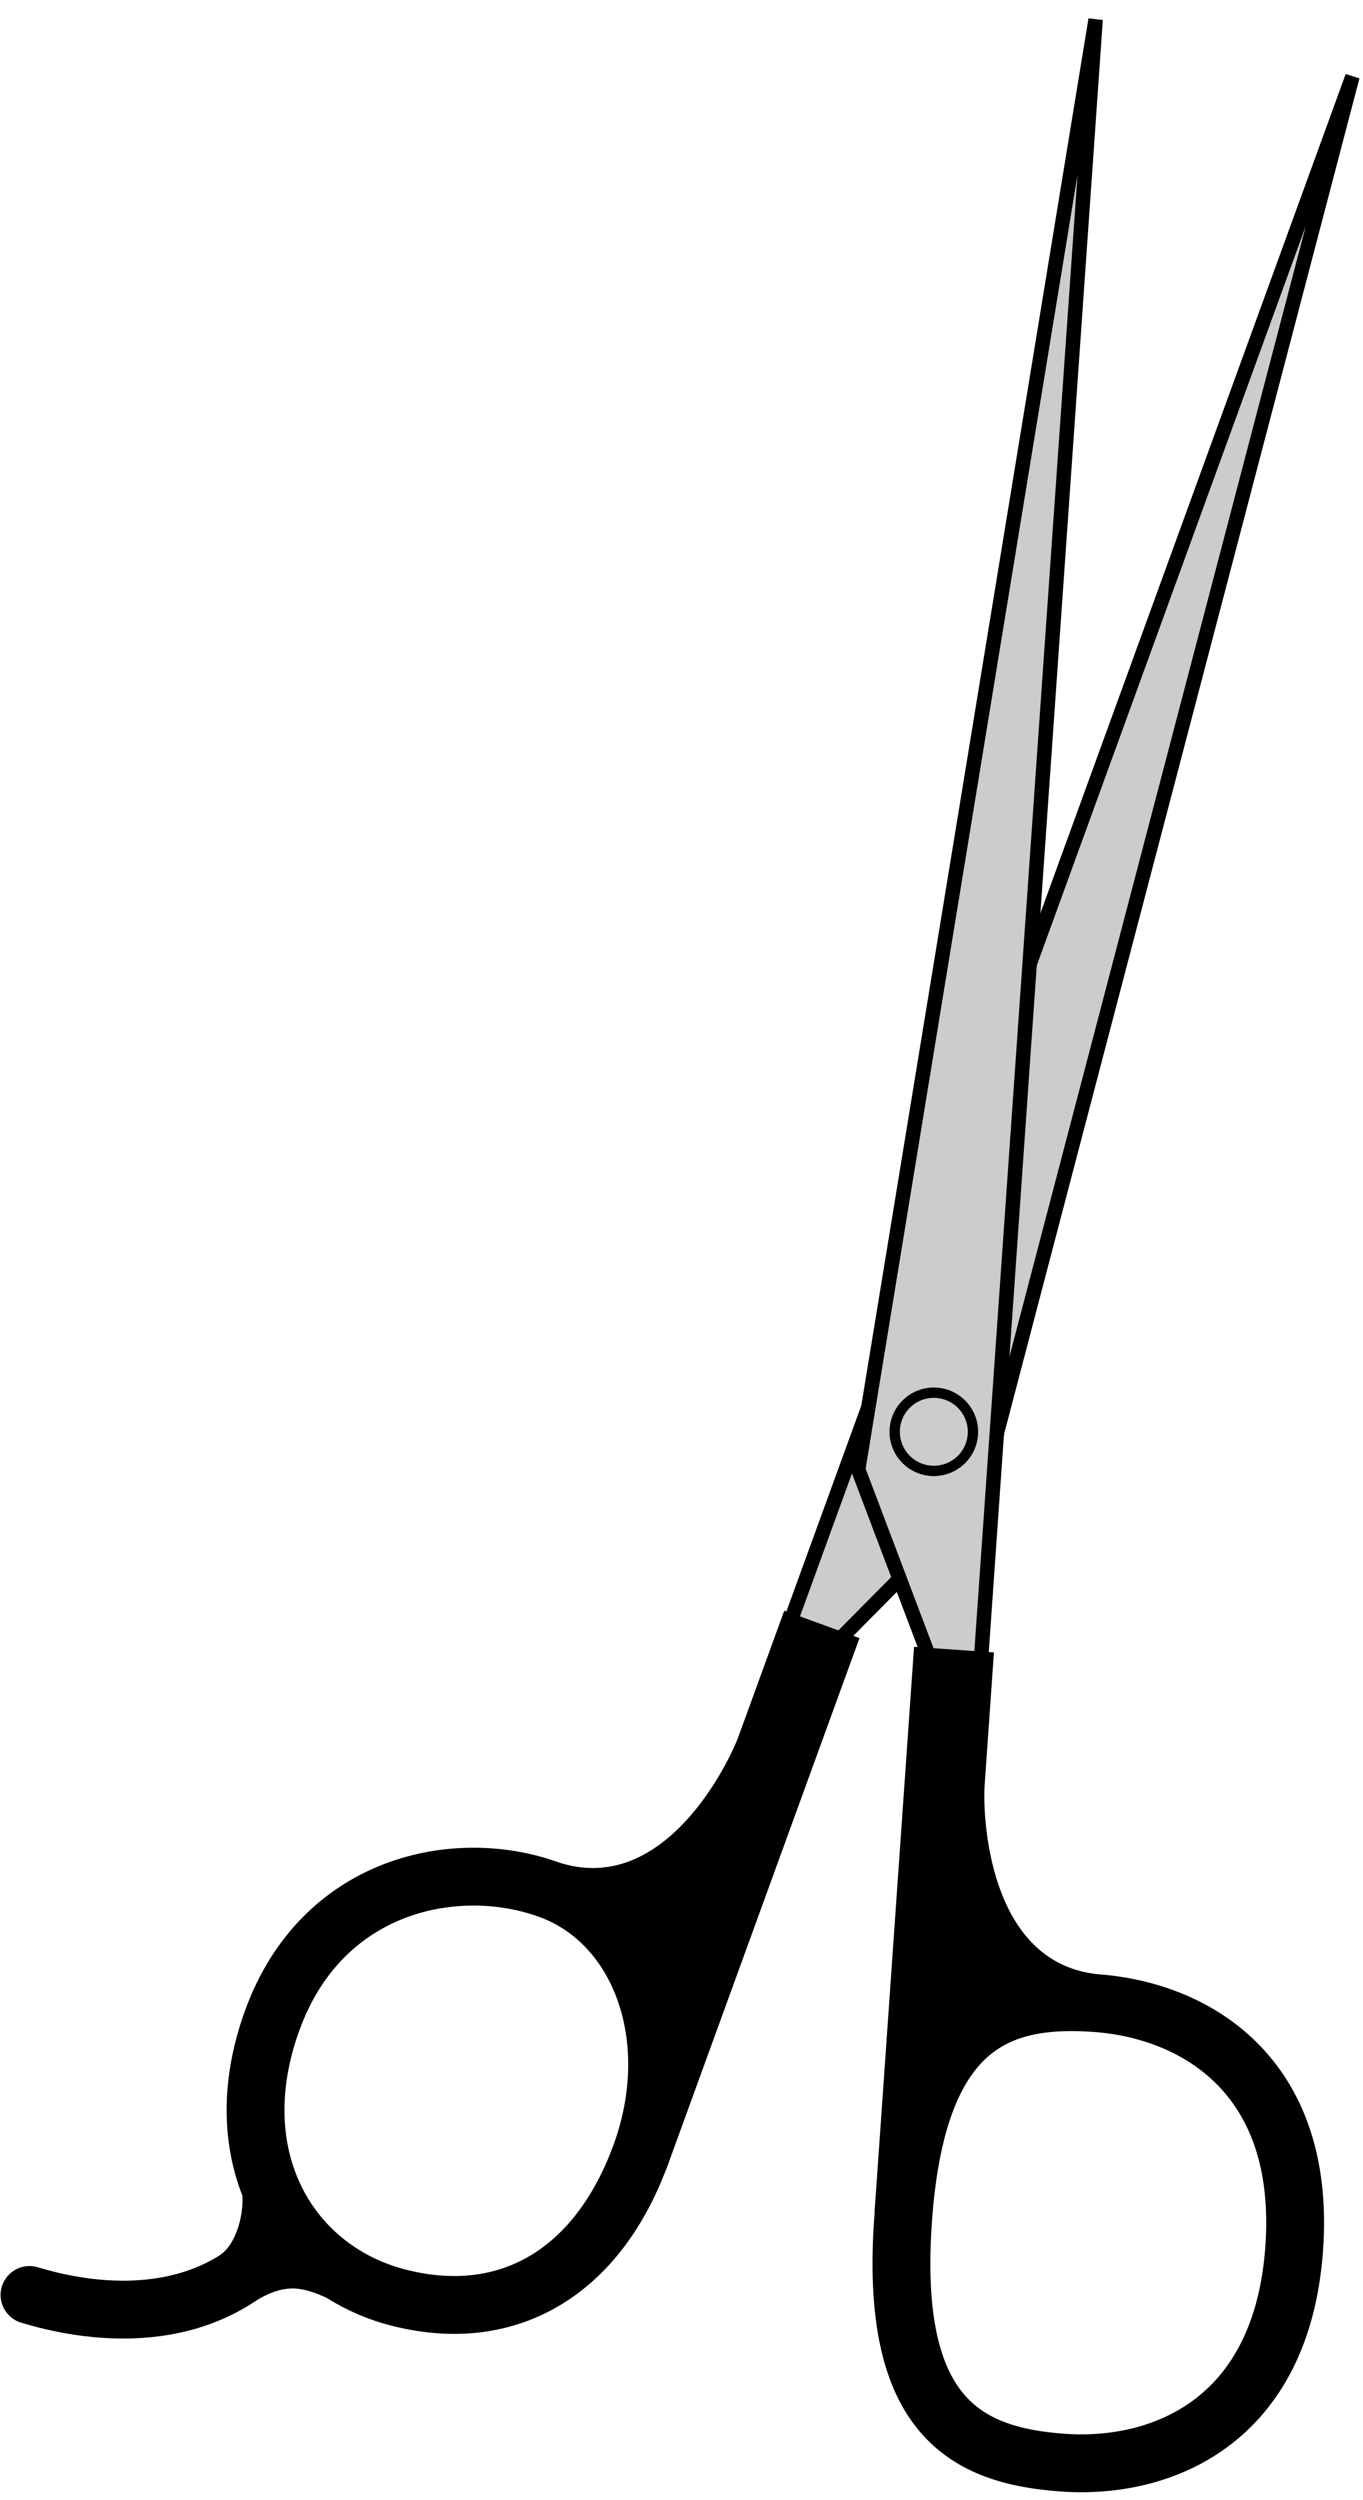 <?xml version="1.0" encoding="UTF-8"?>
<svg width="66px" height="121px" viewBox="0 0 66 121" version="1.1" xmlns="http://www.w3.org/2000/svg" xmlns:xlink="http://www.w3.org/1999/xlink">
    <g id="Site-2" stroke="none" stroke-width="1" fill="none" fill-rule="evenodd">
        <g id="Desktop-HD" transform="translate(-26, -15)">
            <g id="shears" transform="translate(25, 10)">
                <g id="shear_accent" transform="translate(36.954, 63.376) scale(1, -1) rotate(70) translate(-36.954, -63.376) translate(-24.68, 47.536)">
                    <path d="M16.828,23.762 C23.908,23.762 27.346,18.06 27.346,13.332 C27.346,8.604 22.767,4.772 16.828,4.772 C10.89,4.772 6.9,7.852 6.311,13.332 C5.722,18.813 9.749,23.762 16.828,23.762 Z" id="Oval-2" stroke="#000000" stroke-width="2.8"></path>
                    <polyline id="Path-3" stroke="#000000" stroke-width="0.7" fill="#CCCCCC" points="43.754 4.151 52.308 0.211 123.111 6.785 43.781 6.785"></polyline>
                    <path d="M16.516,3.368 L31.579,3.368 L43.931,3.368 L43.931,7.245 L37.442,7.245 C36.339,7.245 29.715,7.826 28.841,12.487 C28.757,12.85 28.698,13.957 28.698,13.957 L24.841,7.078 L16.516,3.368 Z" id="Path-2" fill="#000000"></path>
                    <g id="accent" transform="translate(5.291, 23.386) scale(-1, 1) rotate(171) translate(-5.291, -23.386) translate(1.228, 15.816)">
                        <path d="M5.648,11.648 C0.782,9.38 -0.213,4.226 0.219,5.68434189e-14" id="Path-4" stroke="#000000" stroke-width="2.8" stroke-linecap="round"></path>
                        <path d="M2.82,14.217 C3.093,12.969 3.22,12.131 2.045,10.819 C0.869,9.507 3.09,8.193 3.881,8.694 C4.72,9.507 6.569,9.403 7.18,9.101 C7.777,8.982 7.95,9.784 7.95,9.784 L4.251,14.449 C4.251,14.449 3.617,15.529 2.82,14.217 Z" id="Path-5" fill="#000000"></path>
                    </g>
                </g>
                <g id="shear" transform="translate(55.31, 64.737) rotate(274) translate(-55.31, -64.737) translate(-4.19, 52.737)">
                    <path d="M11.149,23.762 C19.627,23.762 22.298,18.06 22.298,13.332 C22.298,8.604 20.65,4.772 11.149,4.772 C1.648,4.772 -1.59161573e-12,8.604 -1.59161573e-12,13.332 C-1.59161573e-12,18.06 2.671,23.762 11.149,23.762 Z" id="Oval-2" stroke="#000000" stroke-width="2.8"></path>
                    <polyline id="Path-3" stroke="#000000" stroke-width="0.7" fill="#CCCCCC" points="38.705 4.011 47.26 0.07 118.062 6.645 38.733 6.645"></polyline>
                    <path d="M11.467,3.368 L38.883,3.368 L38.883,7.245 L32.394,7.245 C31.29,7.245 24.667,7.826 23.793,12.487 C23.708,12.85 23.649,13.957 23.649,13.957 L20.434,6.296 L11.467,3.368 Z" id="Path-2" fill="#000000"></path>
                    <ellipse id="Oval-3" stroke="#000000" stroke-width="0.5" cx="49.332" cy="3.597" rx="1.893" ry="1.895"></ellipse>
                </g>
            </g>
        </g>
    </g>
</svg>